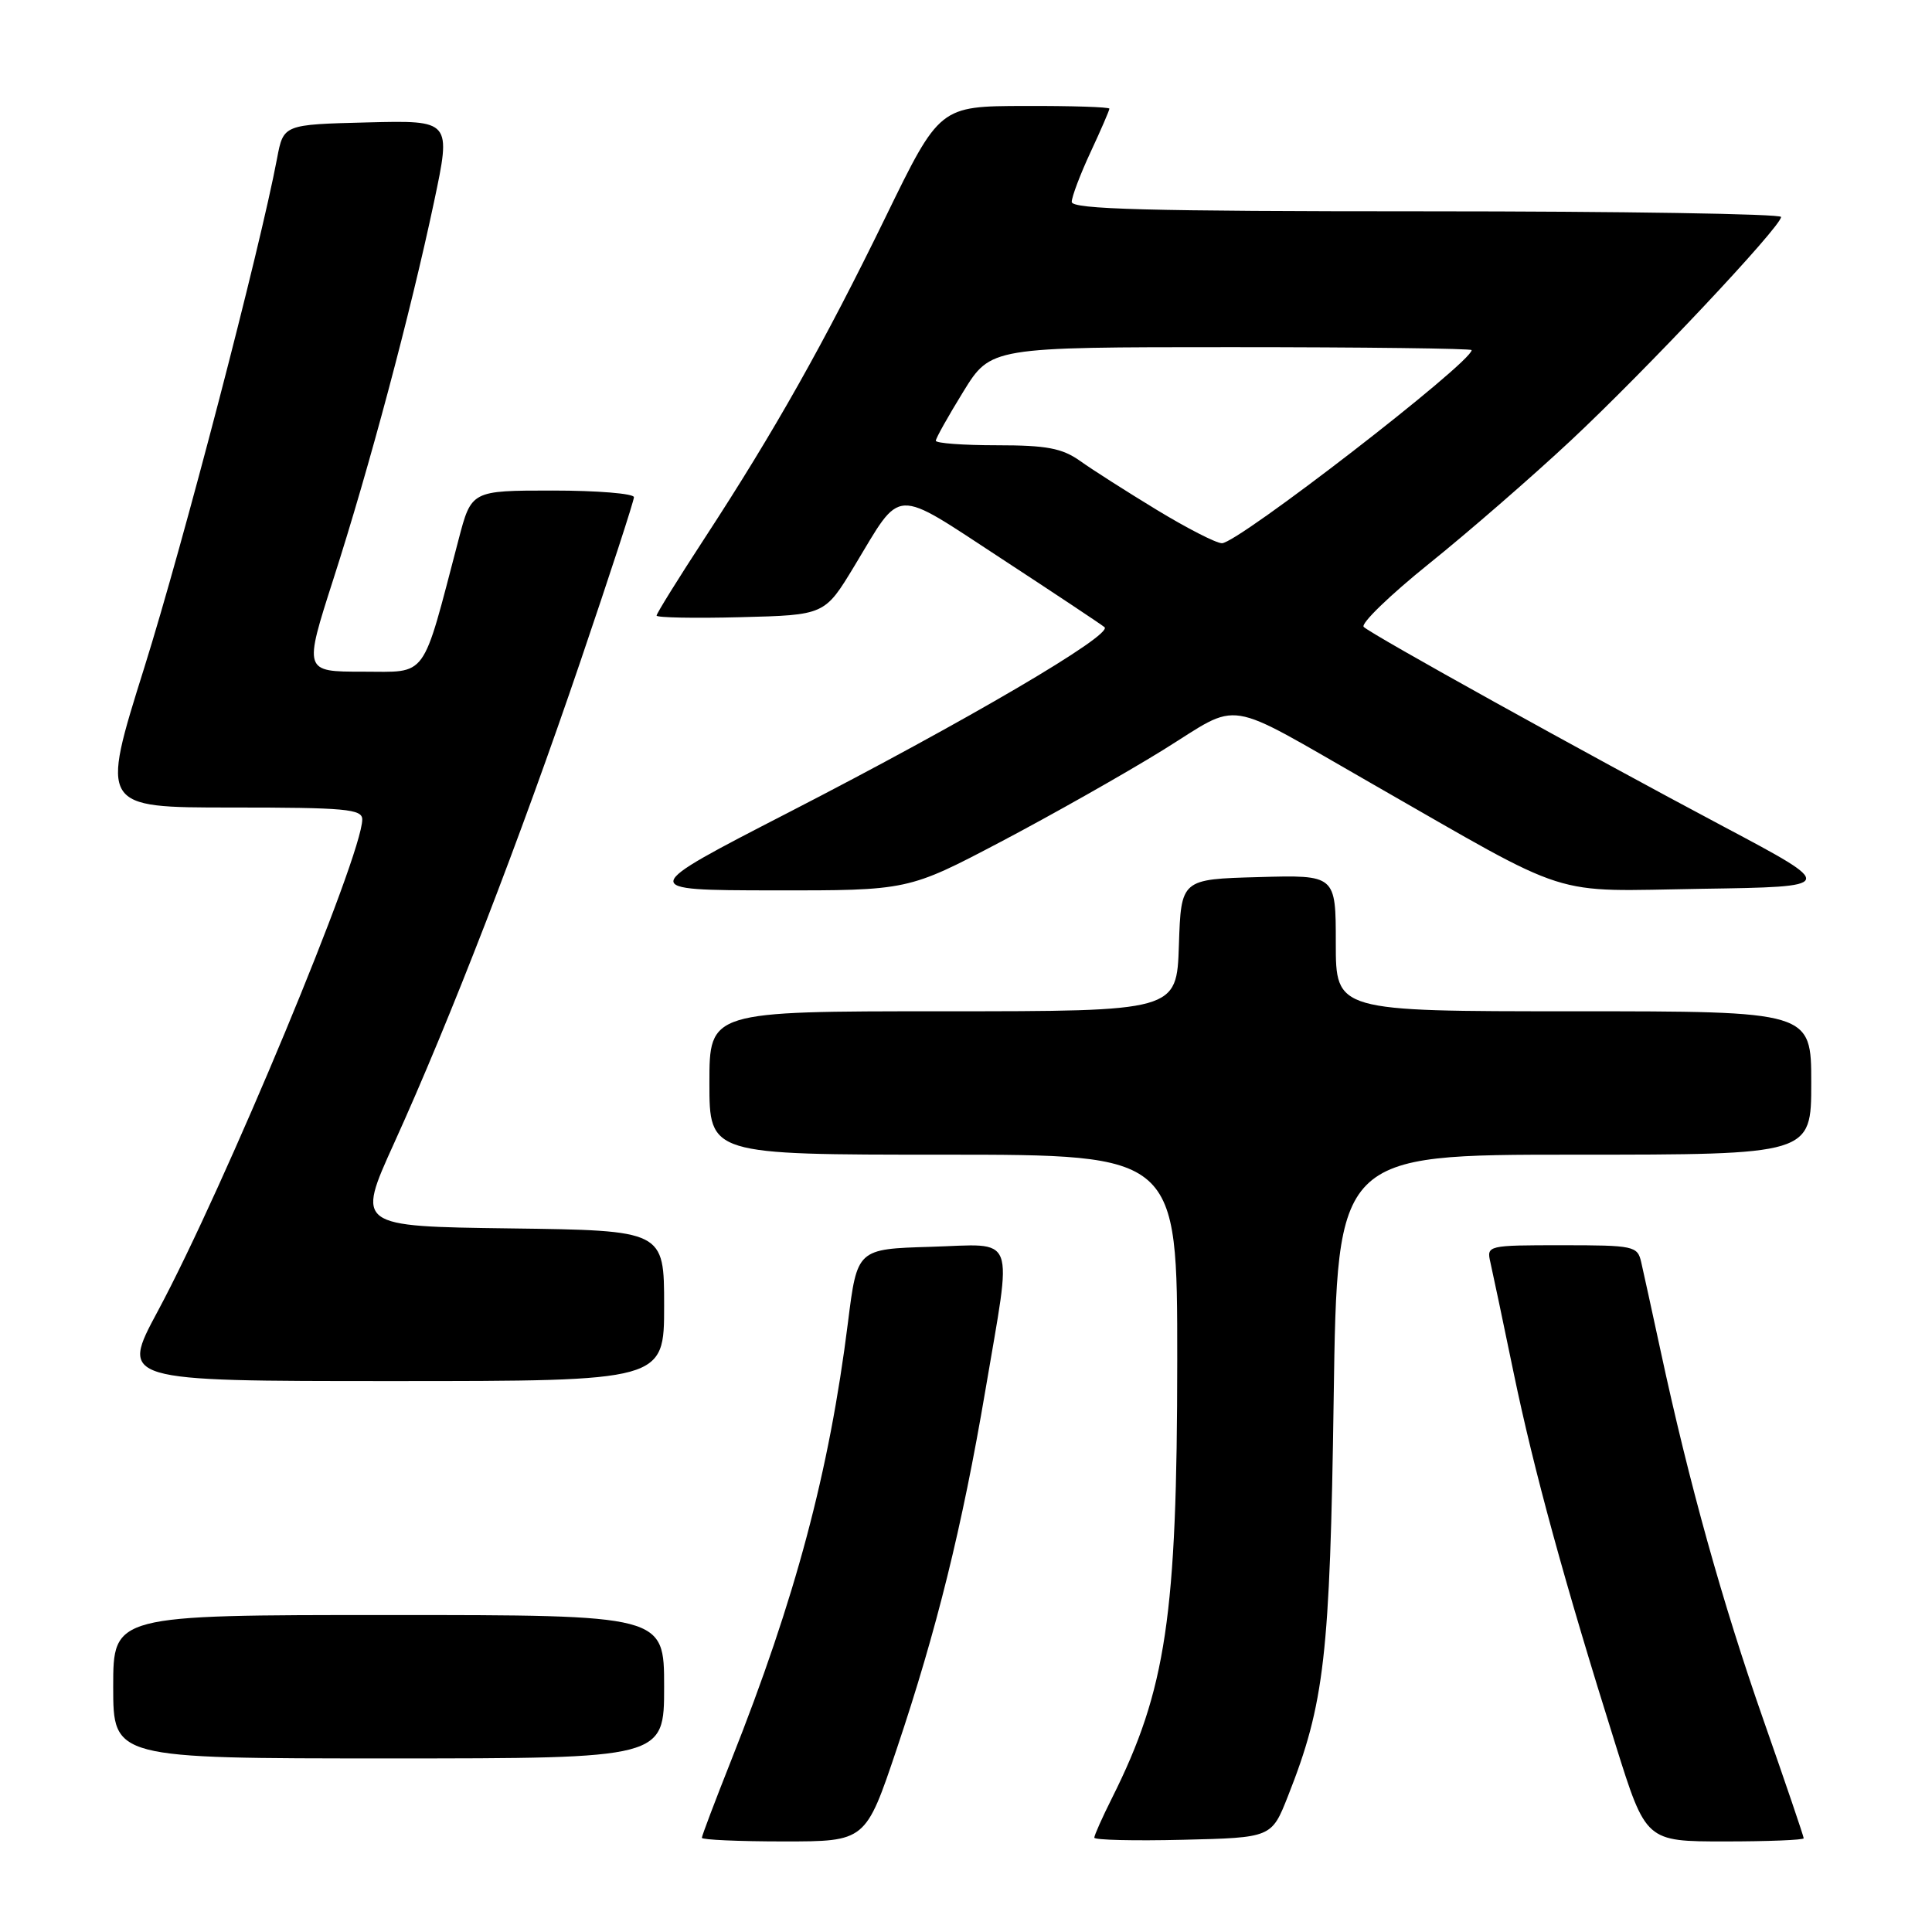 <?xml version="1.0" encoding="UTF-8" standalone="no"?>
<!DOCTYPE svg PUBLIC "-//W3C//DTD SVG 1.1//EN" "http://www.w3.org/Graphics/SVG/1.1/DTD/svg11.dtd" >
<svg xmlns="http://www.w3.org/2000/svg" xmlns:xlink="http://www.w3.org/1999/xlink" version="1.1" viewBox="0 0 256 256">
 <g >
 <path fill="currentColor"
d=" M 118.82 231.75 C 124.11 216.02 127.50 202.30 130.56 184.27 C 134.15 163.03 134.86 164.87 123.29 165.21 C 113.58 165.50 113.58 165.50 112.36 175.22 C 109.88 195.03 105.40 211.81 96.88 233.27 C 94.75 238.64 93.00 243.26 93.00 243.52 C 93.00 243.78 97.88 244.00 103.85 244.00 C 114.70 244.00 114.70 244.00 118.82 231.75 Z  M 170.66 238.00 C 175.51 225.73 176.23 219.40 176.72 185.25 C 177.19 153.00 177.19 153.00 208.59 153.00 C 240.00 153.00 240.00 153.00 240.00 143.50 C 240.00 134.00 240.00 134.00 208.50 134.00 C 177.00 134.00 177.00 134.00 177.00 124.97 C 177.00 115.93 177.00 115.93 166.75 116.22 C 156.50 116.50 156.50 116.50 156.21 125.25 C 155.92 134.00 155.92 134.00 124.96 134.00 C 94.00 134.00 94.00 134.00 94.00 143.50 C 94.00 153.00 94.00 153.00 125.00 153.00 C 156.00 153.00 156.00 153.00 155.99 180.25 C 155.98 214.11 154.52 223.91 147.36 238.22 C 146.06 240.81 145.00 243.19 145.00 243.50 C 145.00 243.81 150.29 243.94 156.75 243.78 C 168.49 243.50 168.49 243.50 170.66 238.00 Z  M 239.00 243.58 C 239.00 243.34 236.59 236.25 233.64 227.83 C 228.23 212.37 223.80 196.48 220.04 179.00 C 218.91 173.78 217.76 168.49 217.47 167.25 C 216.98 165.10 216.51 165.00 206.96 165.00 C 197.11 165.00 196.97 165.03 197.48 167.25 C 197.76 168.49 199.16 175.09 200.57 181.93 C 203.26 194.88 207.28 209.58 214.09 231.25 C 218.09 244.00 218.09 244.00 228.54 244.00 C 234.29 244.00 239.00 243.81 239.00 243.58 Z  M 88.00 223.50 C 88.00 214.00 88.00 214.00 51.50 214.00 C 15.00 214.00 15.00 214.00 15.00 223.50 C 15.00 233.00 15.00 233.00 51.50 233.00 C 88.00 233.00 88.00 233.00 88.00 223.50 Z  M 88.00 173.02 C 88.00 163.04 88.00 163.04 67.61 162.77 C 47.22 162.50 47.22 162.50 52.21 151.50 C 59.62 135.19 68.92 111.15 76.91 87.63 C 80.81 76.16 84.00 66.37 84.00 65.88 C 84.00 65.40 79.15 65.00 73.23 65.00 C 62.46 65.00 62.46 65.00 60.76 71.51 C 55.83 90.29 56.77 89.00 48.05 89.00 C 40.24 89.00 40.24 89.00 44.17 76.75 C 48.93 61.96 54.40 41.45 57.51 26.76 C 59.80 15.94 59.80 15.94 48.68 16.22 C 37.56 16.50 37.56 16.50 36.71 21.00 C 34.41 33.18 24.30 71.93 19.13 88.43 C 13.30 107.00 13.30 107.00 30.65 107.00 C 45.79 107.00 48.00 107.20 48.00 108.58 C 48.00 113.38 29.75 157.27 20.90 173.75 C 15.93 183.00 15.93 183.00 51.96 183.00 C 88.00 183.00 88.00 183.00 88.00 173.02 Z  M 132.63 111.53 C 139.39 107.97 149.03 102.52 154.06 99.41 C 164.67 92.84 161.75 92.38 181.77 103.83 C 208.85 119.33 204.97 118.09 225.48 117.77 C 243.40 117.50 243.40 117.50 228.45 109.56 C 210.06 99.80 181.78 84.11 180.70 83.07 C 180.26 82.65 184.14 78.89 189.32 74.72 C 194.50 70.56 202.96 63.21 208.12 58.39 C 217.99 49.17 236.00 30.03 236.00 28.75 C 236.00 28.34 214.85 28.00 189.00 28.00 C 152.06 28.00 142.00 27.73 142.01 26.75 C 142.02 26.06 143.14 23.09 144.51 20.15 C 145.88 17.21 147.00 14.62 147.00 14.40 C 147.00 14.18 141.94 14.02 135.75 14.04 C 124.50 14.07 124.50 14.07 117.33 28.79 C 109.21 45.45 102.65 57.09 93.39 71.28 C 89.87 76.67 87.00 81.29 87.00 81.57 C 87.00 81.84 92.01 81.94 98.14 81.78 C 109.28 81.50 109.28 81.50 113.21 75.00 C 119.59 64.44 118.15 64.51 132.71 74.03 C 139.74 78.63 145.88 82.71 146.35 83.10 C 147.55 84.09 128.11 95.50 104.50 107.65 C 84.50 117.95 84.50 117.95 102.42 117.98 C 120.33 118.00 120.33 118.00 132.63 111.53 Z  M 153.26 67.55 C 149.28 65.13 144.71 62.22 143.11 61.07 C 140.73 59.39 138.69 59.00 132.10 59.00 C 127.64 59.00 124.00 58.73 124.00 58.40 C 124.00 58.07 125.64 55.15 127.64 51.90 C 131.28 46.00 131.28 46.00 163.14 46.00 C 180.66 46.00 195.00 46.18 195.00 46.39 C 195.00 48.04 164.00 72.01 161.91 71.98 C 161.13 71.97 157.24 69.97 153.26 67.55 Z "/>
</g>
</svg>